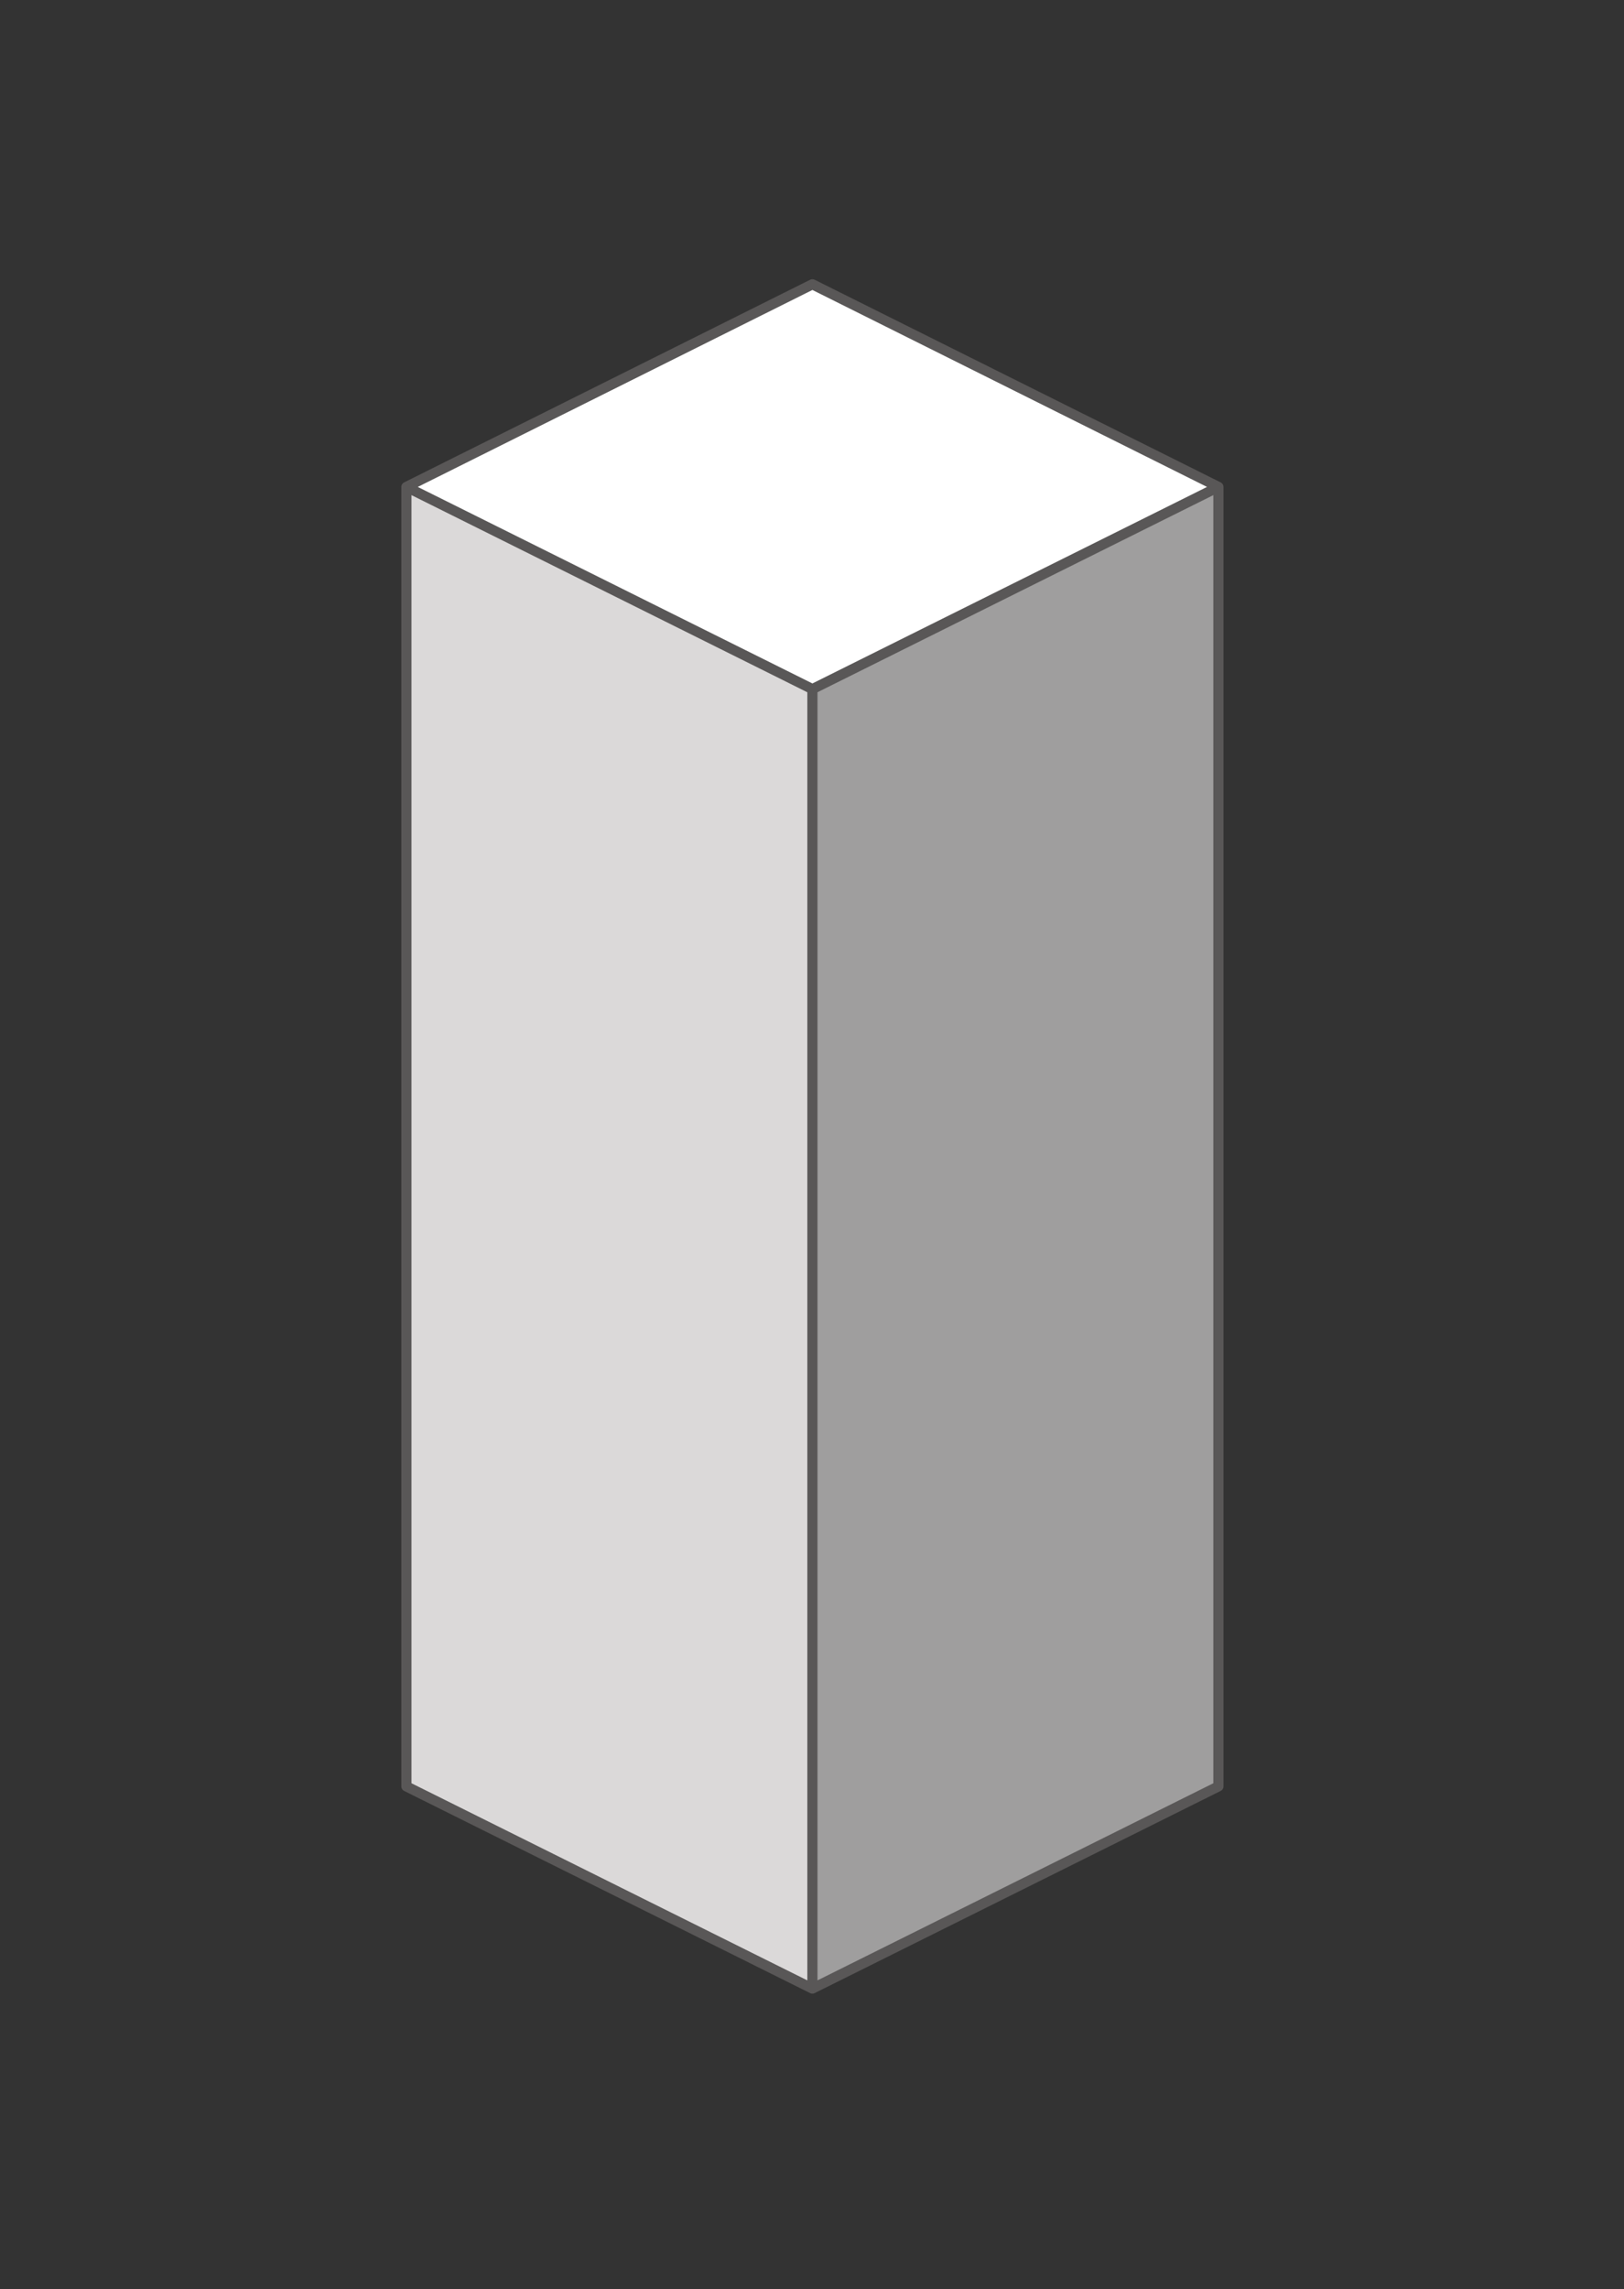 <?xml version="1.0" encoding="utf-8"?>
<!-- Generator: Adobe Illustrator 16.0.0, SVG Export Plug-In . SVG Version: 6.00 Build 0)  -->
<!DOCTYPE svg PUBLIC "-//W3C//DTD SVG 1.1//EN" "http://www.w3.org/Graphics/SVG/1.1/DTD/svg11.dtd">
<svg version="1.1" id="图层_1" xmlns="http://www.w3.org/2000/svg" xmlns:xlink="http://www.w3.org/1999/xlink" x="0px" y="0px"
	 width="40px" height="56.375px" viewBox="0 0 40 56.375" enable-background="new 0 0 40 56.375" xml:space="preserve">
<rect x="0" y="0" width="40" height="56.375" fill="#333333" stroke="none"/>
<path fill="#DBD9D9" d="M10.011,11.991v32l10,4.979v-32L10.011,11.991z"/>
<path fill="#FFFFFF" d="M10.011,11.991l10,4.979l10-4.979L20.01,7L10.011,11.991z"/>
<path fill="#9F9E9E" d="M20.01,16.97v32l10-4.979v-32L20.01,16.97z"/>
<g>
	
		<path fill="none" stroke="#595757" stroke-width="0.25" stroke-linecap="round" stroke-linejoin="round" stroke-miterlimit="10" d="
		M30.01,11.991v32l-10,4.979l-10-4.979v-32l10-4.99L30.01,11.991 M20.01,16.97l10-4.979 M20.01,16.97l-10-4.979 M20.01,16.97v32"/>
</g>
</svg>
